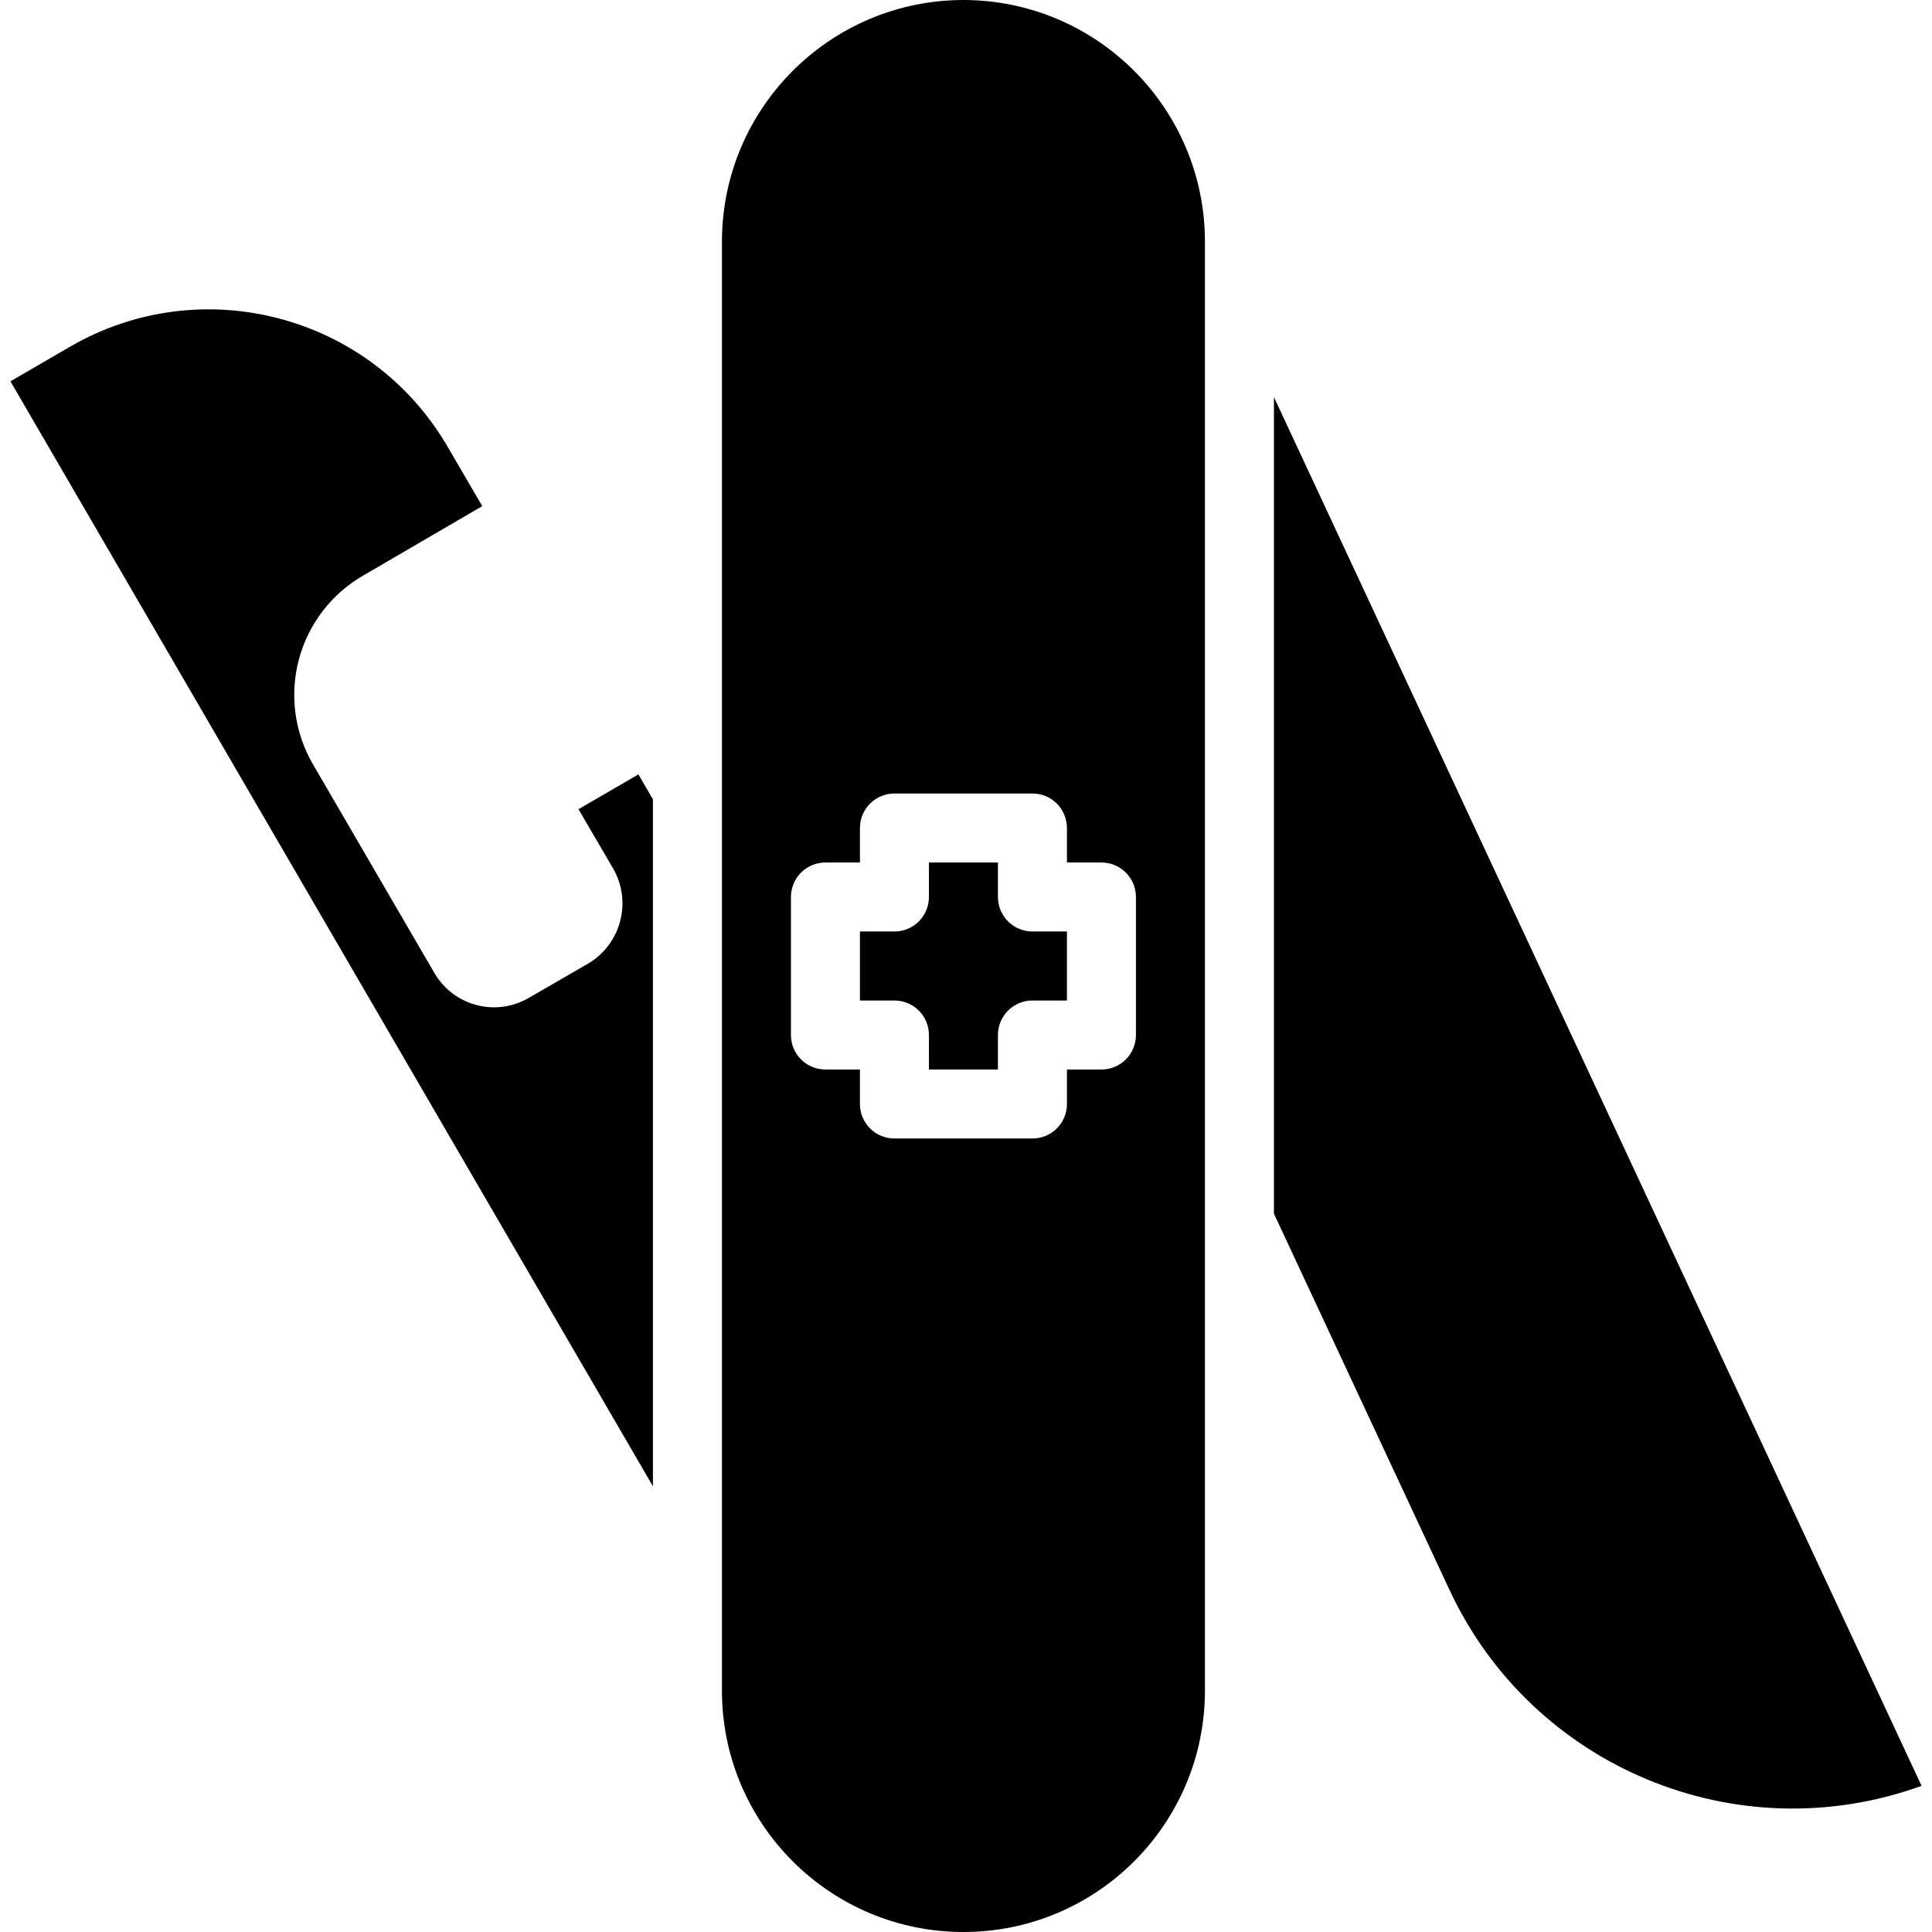 <?xml version="1.0" encoding="iso-8859-1"?>
<!-- Generator: Adobe Illustrator 19.0.0, SVG Export Plug-In . SVG Version: 6.00 Build 0)  -->
<svg version="1.1" id="Capa_1" xmlns="http://www.w3.org/2000/svg" xmlns:xlink="http://www.w3.org/1999/xlink" x="0px" y="0px"
	 viewBox="0 0 512 512" style="enable-background:new 0 0 512 512;" xml:space="preserve">
<g>
	<g>
		<g>
			<path d="M153.303,214.446l9.25,15.83c4.929,8.721,2.044,19.781-6.518,24.982l-15.902,9.196c-4.19,2.447-9.182,3.126-13.873,1.889
				c-4.692-1.238-8.698-4.291-11.136-8.487l-32.188-55.312c-4.884-8.391-6.226-18.381-3.732-27.764s8.621-17.387,17.027-22.245
				l31.571-18.411l-9.205-15.777c-20.329-34.866-65.03-46.72-99.964-26.509l-15.866,9.214l170.267,292.829V211.839l-3.848-6.616
				L153.303,214.446z"/>
			<path d="M267.14,244.181c-1.715-1.715-2.678-4.041-2.676-6.467v-9.143h-18.286v9.143c0.001,2.425-0.961,4.752-2.676,6.467
				c-1.715,1.715-4.041,2.678-6.467,2.676h-9.143v18.286h9.143c2.425-0.001,4.752,0.961,6.467,2.676
				c1.715,1.715,2.678,4.041,2.676,6.466v9.143h18.286v-9.143c-0.001-2.425,0.961-4.752,2.676-6.466
				c1.715-1.715,4.041-2.678,6.466-2.676h9.143v-18.286h-9.143C271.182,246.859,268.855,245.896,267.14,244.181z"/>
			<path d="M337.607,105.239v216.392l46.411,99.466c21.877,47.247,76.262,69.906,125.214,52.17L337.607,105.239z"/>
			<path d="M255.321,0c-35.328,0.043-63.957,28.672-64,64v384c0,35.346,28.654,64,64,64c35.346,0,64-28.654,64-64V64
				C319.279,28.672,290.65,0.043,255.321,0z M301.036,274.286c0.001,2.425-0.961,4.752-2.676,6.467
				c-1.715,1.715-4.041,2.678-6.466,2.676h-9.143v9.143c0.001,2.425-0.961,4.752-2.676,6.467c-1.715,1.715-4.041,2.678-6.467,2.676
				h-36.571c-2.425,0.001-4.752-0.961-6.467-2.676c-1.715-1.715-2.678-4.041-2.676-6.467v-9.143h-9.143
				c-2.425,0.001-4.752-0.961-6.467-2.676c-1.715-1.715-2.678-4.041-2.676-6.467v-36.571c-0.001-2.425,0.961-4.752,2.676-6.467
				c1.715-1.715,4.041-2.678,6.467-2.676h9.143v-9.143c-0.001-2.425,0.961-4.752,2.676-6.467c1.715-1.715,4.041-2.678,6.467-2.676
				h36.571c2.425-0.001,4.752,0.961,6.467,2.676c1.715,1.715,2.678,4.041,2.676,6.467v9.143h9.143
				c2.425-0.001,4.752,0.961,6.466,2.676c1.715,1.715,2.678,4.041,2.676,6.467V274.286z"/>
		</g>
	</g>
</g>
<g>
</g>
<g>
</g>
<g>
</g>
<g>
</g>
<g>
</g>
<g>
</g>
<g>
</g>
<g>
</g>
<g>
</g>
<g>
</g>
<g>
</g>
<g>
</g>
<g>
</g>
<g>
</g>
<g>
</g>
</svg>
